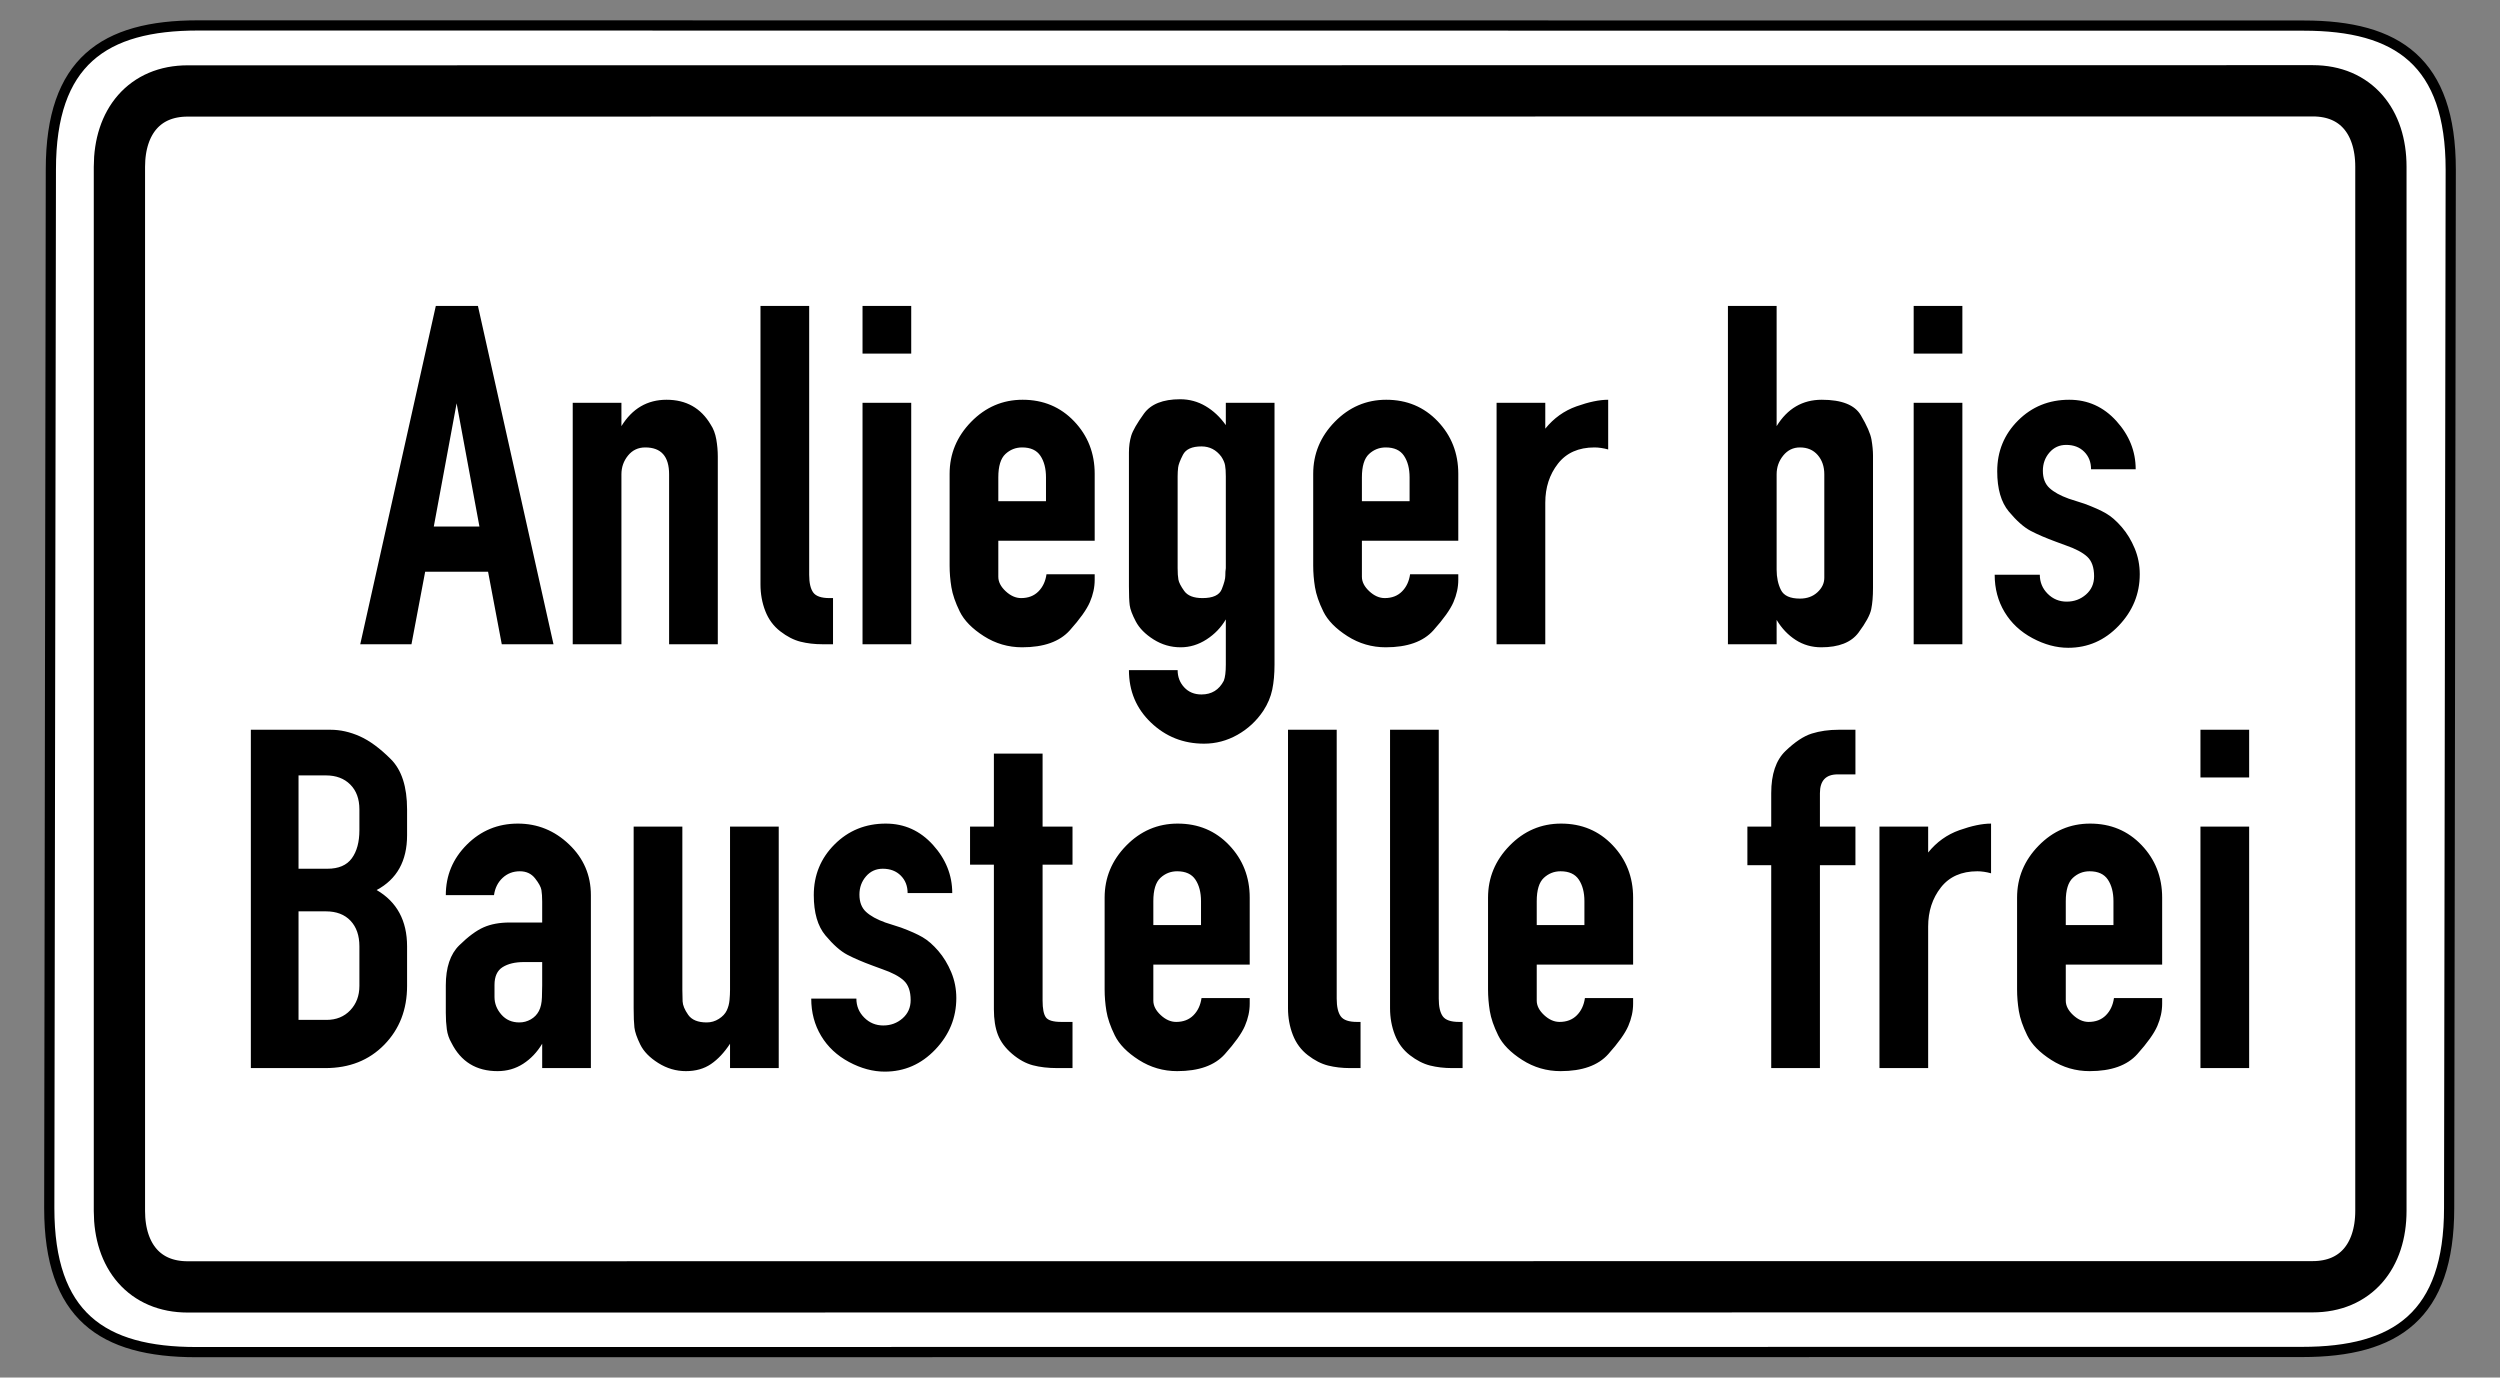 <?xml version="1.0" encoding="UTF-8" standalone="no"?>
<!-- Created with Inkscape (http://www.inkscape.org/) -->
<svg
   xmlns:svg="http://www.w3.org/2000/svg"
   xmlns="http://www.w3.org/2000/svg"
   version="1.0"
   width="490"
   height="270"
   id="svg2">
  <rect width="100%" height="100%" fill="#808080" stroke="none"/>
  <defs
     id="defs4" />
  <path
     d="M 38.781,4.984 C 20.357,4.984 9.969,12.12 9.969,33.203 L 9.656,236.797 C 9.656,257.88 20.044,265.016 38.469,265.016 L 451.219,264.984 C 469.643,264.984 480.031,257.849 480.031,236.766 L 480.344,33.234 C 480.344,12.151 469.956,5.016 451.531,5.016 L 38.781,4.984 z "
     style="fill:white;fill-opacity:1;fill-rule:evenodd;stroke:black;stroke-width:2;stroke-linecap:butt;stroke-linejoin:miter;stroke-miterlimit:4;stroke-dasharray:none;stroke-opacity:1"
     id="path1881" />
  <path
     d="M 453.312,17.797 L 36.781,17.828 C 28.357,17.828 23.406,23.829 23.406,32.703 L 23.406,237.359 C 23.406,246.233 28.357,252.234 36.781,252.234 L 453.281,252.203 C 461.705,252.203 466.656,246.202 466.656,237.328 L 466.656,32.672 C 466.656,23.798 461.737,17.797 453.312,17.797 z "
     style="fill:none;fill-opacity:1;fill-rule:evenodd;stroke:black;stroke-width:10.051;stroke-linecap:butt;stroke-linejoin:miter;stroke-miterlimit:4;stroke-dasharray:none;stroke-opacity:1"
     id="path3976" />
  <g
     transform="translate(239.839,-425.201)"
     id="g2473">
    <path
       d="M -175.062,568.233 C -173.14,568.233 -171.219,568.664 -169.297,569.526 C -167.375,570.387 -165.354,571.879 -163.233,573.999 C -161.113,576.12 -160.052,579.401 -160.052,583.84 L -160.052,588.91 C -160.052,593.949 -162.041,597.528 -166.017,599.648 C -162.041,601.968 -160.052,605.647 -160.052,610.686 L -160.052,618.441 C -160.052,623.079 -161.544,626.922 -164.526,629.972 C -167.508,633.021 -171.352,634.546 -176.057,634.546 L -190.672,634.546 L -190.672,568.233 L -175.062,568.233 z M -169.397,587.918 L -169.397,583.84 C -169.397,581.787 -169.993,580.164 -171.186,578.971 C -172.378,577.777 -173.968,577.181 -175.957,577.181 L -181.327,577.181 L -181.327,595.473 L -175.659,595.473 C -173.473,595.473 -171.883,594.794 -170.888,593.436 C -169.894,592.077 -169.397,590.238 -169.397,587.918 L -169.397,587.918 z M -169.397,618.441 L -169.397,610.686 C -169.397,608.564 -169.977,606.89 -171.137,605.664 C -172.297,604.439 -173.904,603.826 -175.957,603.826 L -181.327,603.826 L -181.327,625.101 L -175.86,625.101 C -173.936,625.101 -172.378,624.471 -171.186,623.212 C -169.993,621.953 -169.397,620.362 -169.397,618.441 L -169.397,618.441 z M -151.366,629.576 C -151.831,628.779 -152.13,627.9 -152.262,626.939 C -152.395,625.978 -152.461,624.901 -152.461,623.708 L -152.461,618.341 C -152.461,614.827 -151.583,612.209 -149.826,610.485 C -148.069,608.762 -146.478,607.586 -145.053,606.957 C -143.628,606.328 -141.922,606.013 -139.933,606.013 L -133.571,606.013 L -133.571,601.936 C -133.571,601.007 -133.621,600.245 -133.72,599.649 C -133.819,599.054 -134.233,598.292 -134.962,597.363 C -135.691,596.435 -136.686,595.971 -137.946,595.971 C -139.271,595.971 -140.398,596.401 -141.326,597.263 C -142.254,598.125 -142.818,599.251 -143.016,600.643 L -152.461,600.643 C -152.461,596.8 -151.086,593.503 -148.335,590.752 C -145.584,588.001 -142.253,586.626 -138.344,586.626 C -134.498,586.626 -131.151,587.984 -128.301,590.702 C -125.451,593.419 -124.026,596.733 -124.026,600.643 L -124.026,634.546 L -133.571,634.546 L -133.571,629.773 C -134.564,631.43 -135.807,632.739 -137.298,633.701 C -138.79,634.662 -140.464,635.143 -142.321,635.143 C -146.496,635.143 -149.511,633.287 -151.366,629.576 L -151.366,629.576 z M -142.916,618.241 L -142.916,620.625 C -142.916,621.885 -142.468,623.029 -141.573,624.057 C -140.678,625.084 -139.503,625.598 -138.046,625.598 C -137.249,625.598 -136.503,625.399 -135.807,625.002 C -135.111,624.604 -134.581,624.058 -134.217,623.362 C -133.853,622.666 -133.654,621.771 -133.621,620.677 C -133.588,619.583 -133.571,618.804 -133.571,618.341 L -133.571,613.765 L -137.151,613.765 C -138.875,613.765 -140.266,614.097 -141.326,614.76 C -142.386,615.424 -142.916,616.584 -142.916,618.241 L -142.916,618.241 z M -96.753,634.546 L -96.753,629.773 C -97.879,631.496 -99.122,632.822 -100.482,633.751 C -101.841,634.679 -103.481,635.143 -105.403,635.143 C -107.324,635.143 -109.13,634.613 -110.82,633.552 C -112.51,632.491 -113.687,631.281 -114.35,629.923 C -115.014,628.565 -115.395,627.455 -115.494,626.593 C -115.593,625.732 -115.643,624.471 -115.643,622.813 L -115.643,587.22 L -106.098,587.22 L -106.098,619.236 C -106.098,619.964 -106.081,620.709 -106.048,621.472 C -106.014,622.234 -105.65,623.113 -104.954,624.107 C -104.258,625.101 -103.048,625.598 -101.325,625.598 C -100.463,625.598 -99.668,625.366 -98.94,624.902 C -98.212,624.438 -97.699,623.891 -97.4,623.262 C -97.102,622.633 -96.92,621.954 -96.853,621.225 C -96.786,620.495 -96.753,619.832 -96.753,619.236 L -96.753,587.22 L -87.208,587.22 L -87.208,634.546 L -96.753,634.546 z M -66.719,626.193 C -65.26,626.193 -64.001,625.729 -62.941,624.802 C -61.881,623.874 -61.351,622.681 -61.351,621.223 C -61.351,619.5 -61.798,618.224 -62.692,617.396 C -63.586,616.567 -64.995,615.821 -66.919,615.158 L -68.806,614.463 C -70.794,613.733 -72.451,613.02 -73.777,612.324 C -75.103,611.628 -76.528,610.369 -78.052,608.547 C -79.576,606.724 -80.338,604.09 -80.338,600.643 C -80.338,596.733 -78.98,593.419 -76.262,590.702 C -73.545,587.984 -70.198,586.626 -66.221,586.626 C -62.576,586.626 -59.495,588.017 -56.976,590.801 C -54.458,593.584 -53.199,596.732 -53.199,600.246 L -61.946,600.246 C -61.946,598.854 -62.394,597.711 -63.289,596.816 C -64.184,595.921 -65.36,595.473 -66.819,595.473 C -68.144,595.473 -69.237,595.97 -70.099,596.964 C -70.96,597.958 -71.391,599.151 -71.391,600.543 C -71.391,602.001 -70.96,603.128 -70.099,603.924 C -69.237,604.72 -67.978,605.417 -66.321,606.013 L -63.239,607.005 C -61.448,607.669 -60.04,608.299 -59.014,608.896 C -57.987,609.492 -56.96,610.387 -55.932,611.579 C -54.905,612.772 -54.059,614.163 -53.396,615.754 C -52.733,617.345 -52.401,619.035 -52.401,620.826 C -52.401,624.671 -53.776,628.034 -56.527,630.917 C -59.278,633.799 -62.576,635.24 -66.421,635.24 C -68.741,635.24 -71.078,634.611 -73.43,633.352 C -75.782,632.093 -77.605,630.386 -78.897,628.232 C -80.19,626.077 -80.836,623.642 -80.836,620.926 L -71.989,620.926 C -71.989,622.384 -71.475,623.626 -70.447,624.653 C -69.42,625.68 -68.177,626.193 -66.719,626.193 L -66.719,626.193 z M -31.815,625.498 L -29.627,625.498 L -29.627,634.546 L -32.61,634.546 C -34.4,634.546 -35.991,634.364 -37.382,633.999 C -38.774,633.635 -40.133,632.889 -41.459,631.762 C -42.784,630.634 -43.712,629.391 -44.242,628.033 C -44.772,626.675 -45.037,625.001 -45.037,623.013 L -45.037,594.678 L -49.71,594.678 L -49.71,587.22 L -45.037,587.22 L -45.037,572.906 L -35.492,572.906 L -35.492,587.22 L -29.627,587.22 L -29.627,594.678 L -35.492,594.678 L -35.492,621.323 C -35.492,622.913 -35.277,624.006 -34.846,624.603 C -34.415,625.2 -33.405,625.498 -31.815,625.498 L -31.815,625.498 z M -9.314,625.498 C -7.921,625.498 -6.793,625.067 -5.933,624.205 C -5.072,623.344 -4.542,622.217 -4.341,620.826 L 5.104,620.826 L 5.104,621.918 C 5.104,623.376 4.789,624.835 4.159,626.293 C 3.528,627.751 2.219,629.591 0.231,631.812 C -1.757,634.033 -4.872,635.143 -9.114,635.143 C -11.832,635.143 -14.335,634.414 -16.622,632.956 C -18.908,631.497 -20.483,629.89 -21.344,628.133 C -22.206,626.376 -22.753,624.785 -22.984,623.36 C -23.216,621.936 -23.332,620.527 -23.332,619.136 L -23.332,601.141 C -23.332,597.231 -21.923,593.834 -19.107,590.951 C -16.29,588.067 -12.926,586.626 -9.014,586.626 C -4.97,586.626 -1.607,588.034 1.077,590.851 C 3.762,593.667 5.104,597.097 5.104,601.141 L 5.104,614.263 L -13.786,614.263 L -13.786,621.323 C -13.786,622.316 -13.306,623.26 -12.345,624.155 C -11.384,625.05 -10.374,625.498 -9.314,625.498 L -9.314,625.498 z M -9.114,595.971 C -10.374,595.971 -11.468,596.401 -12.395,597.263 C -13.323,598.125 -13.786,599.649 -13.786,601.835 L -13.786,606.508 L -4.441,606.508 L -4.441,601.835 C -4.442,600.112 -4.806,598.704 -5.535,597.61 C -6.264,596.517 -7.457,595.971 -9.114,595.971 L -9.114,595.971 z M 22.155,568.233 L 22.155,620.926 C 22.155,622.516 22.42,623.675 22.95,624.404 C 23.48,625.133 24.541,625.498 26.133,625.498 L 26.828,625.498 L 26.828,634.546 L 24.74,634.546 C 23.215,634.546 21.79,634.38 20.465,634.048 C 19.14,633.716 17.815,633.037 16.489,632.011 C 15.163,630.984 14.185,629.659 13.555,628.034 C 12.925,626.41 12.61,624.67 12.61,622.813 L 12.61,568.233 L 22.155,568.233 z M 42.156,568.233 L 42.156,620.926 C 42.156,622.516 42.421,623.675 42.95,624.404 C 43.48,625.133 44.541,625.498 46.133,625.498 L 46.828,625.498 L 46.828,634.546 L 44.741,634.546 C 43.215,634.546 41.79,634.38 40.466,634.048 C 39.141,633.716 37.815,633.037 36.489,632.011 C 35.164,630.984 34.186,629.659 33.556,628.034 C 32.925,626.41 32.61,624.67 32.61,622.813 L 32.61,568.233 L 42.156,568.233 z M 65.833,625.498 C 67.227,625.498 68.354,625.067 69.215,624.205 C 70.075,623.344 70.606,622.217 70.806,620.826 L 80.251,620.826 L 80.251,621.918 C 80.251,623.376 79.936,624.835 79.306,626.293 C 78.676,627.751 77.367,629.591 75.379,631.812 C 73.39,634.033 70.275,635.143 66.034,635.143 C 63.315,635.143 60.812,634.414 58.526,632.956 C 56.239,631.497 54.665,629.89 53.803,628.133 C 52.942,626.376 52.395,624.785 52.163,623.36 C 51.932,621.936 51.816,620.527 51.816,619.136 L 51.816,601.141 C 51.816,597.231 53.224,593.834 56.041,590.951 C 58.858,588.067 62.222,586.626 66.134,586.626 C 70.177,586.626 73.541,588.034 76.225,590.851 C 78.909,593.667 80.251,597.097 80.251,601.141 L 80.251,614.263 L 61.361,614.263 L 61.361,621.323 C 61.361,622.316 61.842,623.26 62.802,624.155 C 63.763,625.05 64.773,625.498 65.833,625.498 L 65.833,625.498 z M 66.034,595.971 C 64.773,595.971 63.68,596.401 62.752,597.263 C 61.825,598.125 61.361,599.649 61.361,601.835 L 61.361,606.508 L 70.706,606.508 L 70.706,601.835 C 70.706,600.112 70.341,598.704 69.612,597.61 C 68.883,596.517 67.69,595.971 66.034,595.971 L 66.034,595.971 z M 107.321,634.546 L 107.321,594.778 L 102.649,594.778 L 102.649,587.22 L 107.321,587.22 L 107.321,580.661 C 107.321,576.949 108.249,574.198 110.105,572.408 C 111.961,570.618 113.684,569.475 115.275,568.978 C 116.866,568.482 118.623,568.233 120.546,568.233 L 123.826,568.233 L 123.826,576.98 L 120.346,576.98 C 118.026,576.98 116.866,578.207 116.866,580.661 L 116.866,587.22 L 123.826,587.22 L 123.826,594.778 L 116.866,594.778 L 116.866,634.546 L 107.321,634.546 z M 150.408,586.626 L 150.408,596.368 C 149.944,596.237 149.481,596.137 149.017,596.071 C 148.552,596.004 148.121,595.971 147.723,595.971 C 144.608,595.971 142.222,597.031 140.565,599.152 C 138.909,601.273 138.08,603.825 138.08,606.808 L 138.08,634.546 L 128.535,634.546 L 128.535,587.22 L 138.08,587.22 L 138.08,592.293 C 139.737,590.238 141.775,588.78 144.194,587.918 C 146.613,587.057 148.684,586.626 150.408,586.626 L 150.408,586.626 z M 169.525,625.498 C 170.919,625.498 172.046,625.067 172.907,624.205 C 173.767,623.344 174.298,622.217 174.498,620.826 L 183.943,620.826 L 183.943,621.918 C 183.943,623.376 183.628,624.835 182.998,626.293 C 182.368,627.751 181.059,629.591 179.07,631.812 C 177.082,634.033 173.967,635.143 169.726,635.143 C 167.007,635.143 164.504,634.414 162.218,632.956 C 159.931,631.497 158.357,629.89 157.495,628.133 C 156.634,626.376 156.087,624.785 155.855,623.36 C 155.624,621.936 155.508,620.527 155.508,619.136 L 155.508,601.141 C 155.508,597.231 156.916,593.834 159.733,590.951 C 162.549,588.067 165.914,586.626 169.826,586.626 C 173.869,586.626 177.233,588.034 179.917,590.851 C 182.601,593.667 183.943,597.097 183.943,601.141 L 183.943,614.263 L 165.053,614.263 L 165.053,621.323 C 165.053,622.316 165.533,623.26 166.494,624.155 C 167.455,625.05 168.465,625.498 169.525,625.498 L 169.525,625.498 z M 169.726,595.971 C 168.465,595.971 167.372,596.401 166.444,597.263 C 165.517,598.125 165.053,599.649 165.053,601.835 L 165.053,606.508 L 174.398,606.508 L 174.398,601.835 C 174.398,600.112 174.033,598.704 173.304,597.61 C 172.575,596.517 171.382,595.971 169.726,595.971 L 169.726,595.971 z M 191.449,634.546 L 191.449,587.22 L 200.995,587.22 L 200.995,634.546 L 191.449,634.546 z M 191.449,577.578 L 191.449,568.233 L 200.995,568.233 L 200.995,577.578 L 191.449,577.578 z "
       style="font-size:99.42px;font-style:normal;font-variant:normal;font-weight:normal;font-stretch:normal;text-align:center;line-height:100%;writing-mode:lr-tb;text-anchor:middle;fill:black;fill-opacity:1;stroke:none;stroke-width:1px;stroke-linecap:butt;stroke-linejoin:miter;stroke-opacity:1;font-family:DIN 1451 Engschrift"
       id="text2156" />
    <path
       d="M -169.231,551.473 L -154.419,485.161 L -146.166,485.161 L -131.354,551.473 L -141.493,551.473 L -144.179,537.256 L -156.506,537.256 L -159.191,551.473 L -169.231,551.473 z M -154.816,528.408 L -145.869,528.408 L -150.341,504.248 L -154.816,528.408 z M -100.543,508.423 C -100.011,509.22 -99.646,510.182 -99.447,511.308 C -99.249,512.435 -99.15,513.562 -99.15,514.688 L -99.15,551.473 L -108.695,551.473 L -108.695,518.168 C -108.695,514.655 -110.253,512.898 -113.368,512.898 C -114.759,512.898 -115.886,513.429 -116.748,514.49 C -117.609,515.551 -118.04,516.777 -118.04,518.168 L -118.04,551.473 L -127.585,551.473 L -127.585,504.148 L -118.04,504.148 L -118.04,508.723 C -115.918,505.277 -112.968,503.553 -109.19,503.553 C -105.347,503.553 -102.464,505.177 -100.543,508.423 L -100.543,508.423 z M -81.24,485.161 L -81.24,537.853 C -81.24,539.443 -80.975,540.603 -80.445,541.332 C -79.915,542.061 -78.854,542.426 -77.262,542.426 L -76.567,542.426 L -76.567,551.473 L -78.655,551.473 C -80.18,551.473 -81.605,551.308 -82.93,550.976 C -84.255,550.644 -85.58,549.965 -86.906,548.938 C -88.232,547.912 -89.21,546.587 -89.84,544.962 C -90.47,543.338 -90.785,541.598 -90.785,539.741 L -90.785,485.161 L -81.24,485.161 z M -70.784,551.473 L -70.784,504.148 L -61.239,504.148 L -61.239,551.473 L -70.784,551.473 z M -70.784,494.506 L -70.784,485.161 L -61.239,485.161 L -61.239,494.506 L -70.784,494.506 z M -39.697,542.426 C -38.304,542.426 -37.177,541.995 -36.316,541.133 C -35.455,540.272 -34.925,539.145 -34.725,537.753 L -25.28,537.753 L -25.28,538.846 C -25.28,540.304 -25.595,541.762 -26.225,543.221 C -26.855,544.679 -28.164,546.519 -30.152,548.74 C -32.141,550.961 -35.256,552.071 -39.497,552.071 C -42.216,552.071 -44.718,551.342 -47.005,549.884 C -49.292,548.425 -50.866,546.818 -51.727,545.061 C -52.589,543.304 -53.136,541.713 -53.367,540.288 C -53.599,538.863 -53.715,537.455 -53.715,536.063 L -53.715,518.068 C -53.715,514.158 -52.306,510.762 -49.49,507.878 C -46.673,504.995 -43.309,503.553 -39.397,503.553 C -35.354,503.553 -31.99,504.962 -29.306,507.778 C -26.622,510.595 -25.28,514.025 -25.28,518.068 L -25.28,531.191 L -44.17,531.191 L -44.17,538.251 C -44.17,539.244 -43.689,540.188 -42.728,541.083 C -41.768,541.978 -40.757,542.426 -39.697,542.426 L -39.697,542.426 z M -39.497,512.898 C -40.757,512.898 -41.851,513.329 -42.779,514.191 C -43.706,515.052 -44.17,516.577 -44.17,518.763 L -44.17,523.436 L -34.825,523.436 L -34.825,518.763 C -34.825,517.04 -35.189,515.631 -35.918,514.538 C -36.648,513.445 -37.841,512.898 -39.497,512.898 L -39.497,512.898 z M 7.78,564.499 C 6.453,566.487 4.762,568.061 2.708,569.221 C 0.654,570.381 -1.533,570.961 -3.853,570.961 C -7.896,570.961 -11.36,569.586 -14.243,566.835 C -17.126,564.084 -18.568,560.653 -18.568,556.543 L -9.023,556.543 C -9.023,557.87 -8.592,558.997 -7.73,559.925 C -6.869,560.852 -5.742,561.316 -4.351,561.316 C -2.362,561.316 -0.904,560.421 0.025,558.631 C 0.29,557.969 0.422,556.909 0.422,555.451 L 0.422,546.601 C -0.506,548.193 -1.766,549.502 -3.357,550.53 C -4.948,551.557 -6.638,552.071 -8.428,552.071 C -10.35,552.071 -12.122,551.557 -13.745,550.53 C -15.369,549.502 -16.529,548.326 -17.226,547 C -17.922,545.674 -18.32,544.613 -18.419,543.818 C -18.519,543.024 -18.568,541.797 -18.568,540.138 L -18.568,513.893 C -18.568,512.7 -18.419,511.606 -18.121,510.612 C -17.822,509.618 -16.993,508.176 -15.634,506.287 C -14.275,504.398 -11.905,503.453 -8.525,503.453 C -6.737,503.453 -5.081,503.901 -3.556,504.796 C -2.03,505.691 -0.705,506.933 0.422,508.523 L 0.422,504.148 L 9.967,504.148 L 9.967,555.451 C 9.967,557.306 9.818,558.946 9.52,560.371 C 9.221,561.796 8.641,563.172 7.78,564.499 L 7.78,564.499 z M -0.473,514.688 C -1.468,513.362 -2.761,512.698 -4.351,512.698 C -6.207,512.698 -7.417,513.245 -7.981,514.339 C -8.544,515.434 -8.859,516.263 -8.924,516.826 C -8.99,517.389 -9.023,517.969 -9.023,518.566 L -9.023,536.561 C -9.023,537.489 -8.973,538.235 -8.874,538.799 C -8.775,539.362 -8.394,540.107 -7.73,541.035 C -7.067,541.962 -5.875,542.426 -4.153,542.426 C -2.098,542.426 -0.839,541.846 -0.374,540.686 C 0.09,539.526 0.322,538.647 0.322,538.051 C 0.322,537.454 0.355,536.957 0.422,536.561 L 0.422,518.566 C 0.422,517.638 0.372,516.908 0.272,516.378 C 0.172,515.848 -0.077,515.285 -0.473,514.688 L -0.473,514.688 z M 31.567,542.426 C 32.96,542.426 34.088,541.995 34.948,541.133 C 35.809,540.272 36.339,539.145 36.54,537.753 L 45.985,537.753 L 45.985,538.846 C 45.985,540.304 45.67,541.762 45.04,543.221 C 44.409,544.679 43.1,546.519 41.112,548.74 C 39.124,550.961 36.009,552.071 31.767,552.071 C 29.049,552.071 26.546,551.342 24.259,549.884 C 21.973,548.425 20.398,546.818 19.537,545.061 C 18.675,543.304 18.128,541.713 17.897,540.288 C 17.665,538.863 17.549,537.455 17.549,536.063 L 17.549,518.068 C 17.549,514.158 18.958,510.762 21.774,507.878 C 24.591,504.995 27.955,503.553 31.867,503.553 C 35.911,503.553 39.274,504.962 41.958,507.778 C 44.643,510.595 45.985,514.025 45.985,518.068 L 45.985,531.191 L 27.095,531.191 L 27.095,538.251 C 27.095,539.244 27.575,540.188 28.536,541.083 C 29.497,541.978 30.507,542.426 31.567,542.426 L 31.567,542.426 z M 31.767,512.898 C 30.507,512.898 29.413,513.329 28.486,514.191 C 27.558,515.052 27.095,516.577 27.095,518.763 L 27.095,523.436 L 36.44,523.436 L 36.44,518.763 C 36.439,517.04 36.075,515.631 35.346,514.538 C 34.617,513.445 33.424,512.898 31.767,512.898 L 31.767,512.898 z M 75.364,503.553 L 75.364,513.296 C 74.9,513.164 74.437,513.065 73.972,512.998 C 73.508,512.932 73.077,512.898 72.678,512.898 C 69.563,512.898 67.178,513.959 65.521,516.079 C 63.864,518.2 63.036,520.752 63.036,523.736 L 63.036,551.473 L 53.491,551.473 L 53.491,504.148 L 63.036,504.148 L 63.036,509.221 C 64.693,507.166 66.731,505.708 69.15,504.846 C 71.569,503.984 73.64,503.553 75.364,503.553 L 75.364,503.553 z M 117.228,503.553 C 121.138,503.553 123.689,504.564 124.883,506.586 C 126.076,508.608 126.772,510.198 126.972,511.358 C 127.171,512.519 127.27,513.562 127.27,514.488 L 127.27,540.438 C 127.27,542.095 127.154,543.487 126.921,544.613 C 126.689,545.74 125.86,547.265 124.435,549.187 C 123.01,551.11 120.574,552.071 117.128,552.071 C 115.273,552.071 113.599,551.59 112.108,550.628 C 110.616,549.667 109.373,548.357 108.38,546.701 L 108.38,551.473 L 98.835,551.473 L 98.835,485.161 L 108.38,485.161 L 108.38,508.723 C 110.5,505.277 113.449,503.553 117.228,503.553 L 117.228,503.553 z M 112.953,512.898 C 111.628,512.898 110.534,513.429 109.673,514.49 C 108.811,515.551 108.38,516.777 108.38,518.168 L 108.38,536.858 C 108.38,538.383 108.662,539.709 109.225,540.836 C 109.789,541.963 111.031,542.526 112.953,542.526 C 114.344,542.526 115.488,542.112 116.383,541.283 C 117.278,540.455 117.725,539.51 117.725,538.448 L 117.725,518.168 C 117.725,516.643 117.294,515.384 116.433,514.39 C 115.571,513.395 114.411,512.898 112.953,512.898 L 112.953,512.898 z M 135.241,551.473 L 135.241,504.148 L 144.786,504.148 L 144.786,551.473 L 135.241,551.473 z M 135.241,494.506 L 135.241,485.161 L 144.786,485.161 L 144.786,494.506 L 135.241,494.506 z M 165.236,543.121 C 166.694,543.121 167.953,542.657 169.013,541.73 C 170.073,540.802 170.603,539.609 170.603,538.151 C 170.603,536.427 170.156,535.152 169.262,534.323 C 168.368,533.495 166.959,532.749 165.035,532.086 L 163.148,531.391 C 161.16,530.661 159.503,529.948 158.177,529.252 C 156.851,528.556 155.426,527.297 153.902,525.474 C 152.378,523.652 151.616,521.017 151.616,517.571 C 151.616,513.661 152.975,510.347 155.692,507.63 C 158.41,504.912 161.757,503.553 165.733,503.553 C 169.378,503.553 172.46,504.945 174.978,507.728 C 177.496,510.512 178.755,513.66 178.756,517.173 L 170.008,517.173 C 170.008,515.782 169.561,514.638 168.666,513.743 C 167.771,512.848 166.594,512.401 165.136,512.401 C 163.811,512.401 162.717,512.898 161.856,513.892 C 160.994,514.886 160.563,516.079 160.563,517.471 C 160.563,518.929 160.994,520.056 161.856,520.852 C 162.717,521.648 163.977,522.344 165.633,522.941 L 168.716,523.933 C 170.506,524.597 171.914,525.227 172.941,525.823 C 173.967,526.42 174.994,527.315 176.022,528.507 C 177.049,529.699 177.895,531.091 178.558,532.682 C 179.222,534.273 179.553,535.963 179.553,537.753 C 179.553,541.599 178.178,544.962 175.427,547.845 C 172.676,550.727 169.378,552.168 165.533,552.168 C 163.213,552.168 160.877,551.539 158.524,550.279 C 156.172,549.02 154.349,547.314 153.057,545.16 C 151.764,543.005 151.118,540.57 151.118,537.853 L 159.966,537.853 C 159.966,539.312 160.479,540.554 161.507,541.581 C 162.534,542.607 163.777,543.121 165.236,543.121 L 165.236,543.121 z "
       style="font-size:99.42px;font-style:normal;font-variant:normal;font-weight:normal;font-stretch:normal;text-align:center;line-height:100%;writing-mode:lr-tb;text-anchor:middle;fill:black;fill-opacity:1;stroke:none;stroke-width:1px;stroke-linecap:butt;stroke-linejoin:miter;stroke-opacity:1;font-family:DIN 1451 Engschrift"
       id="text2160" />
  </g>
</svg>
